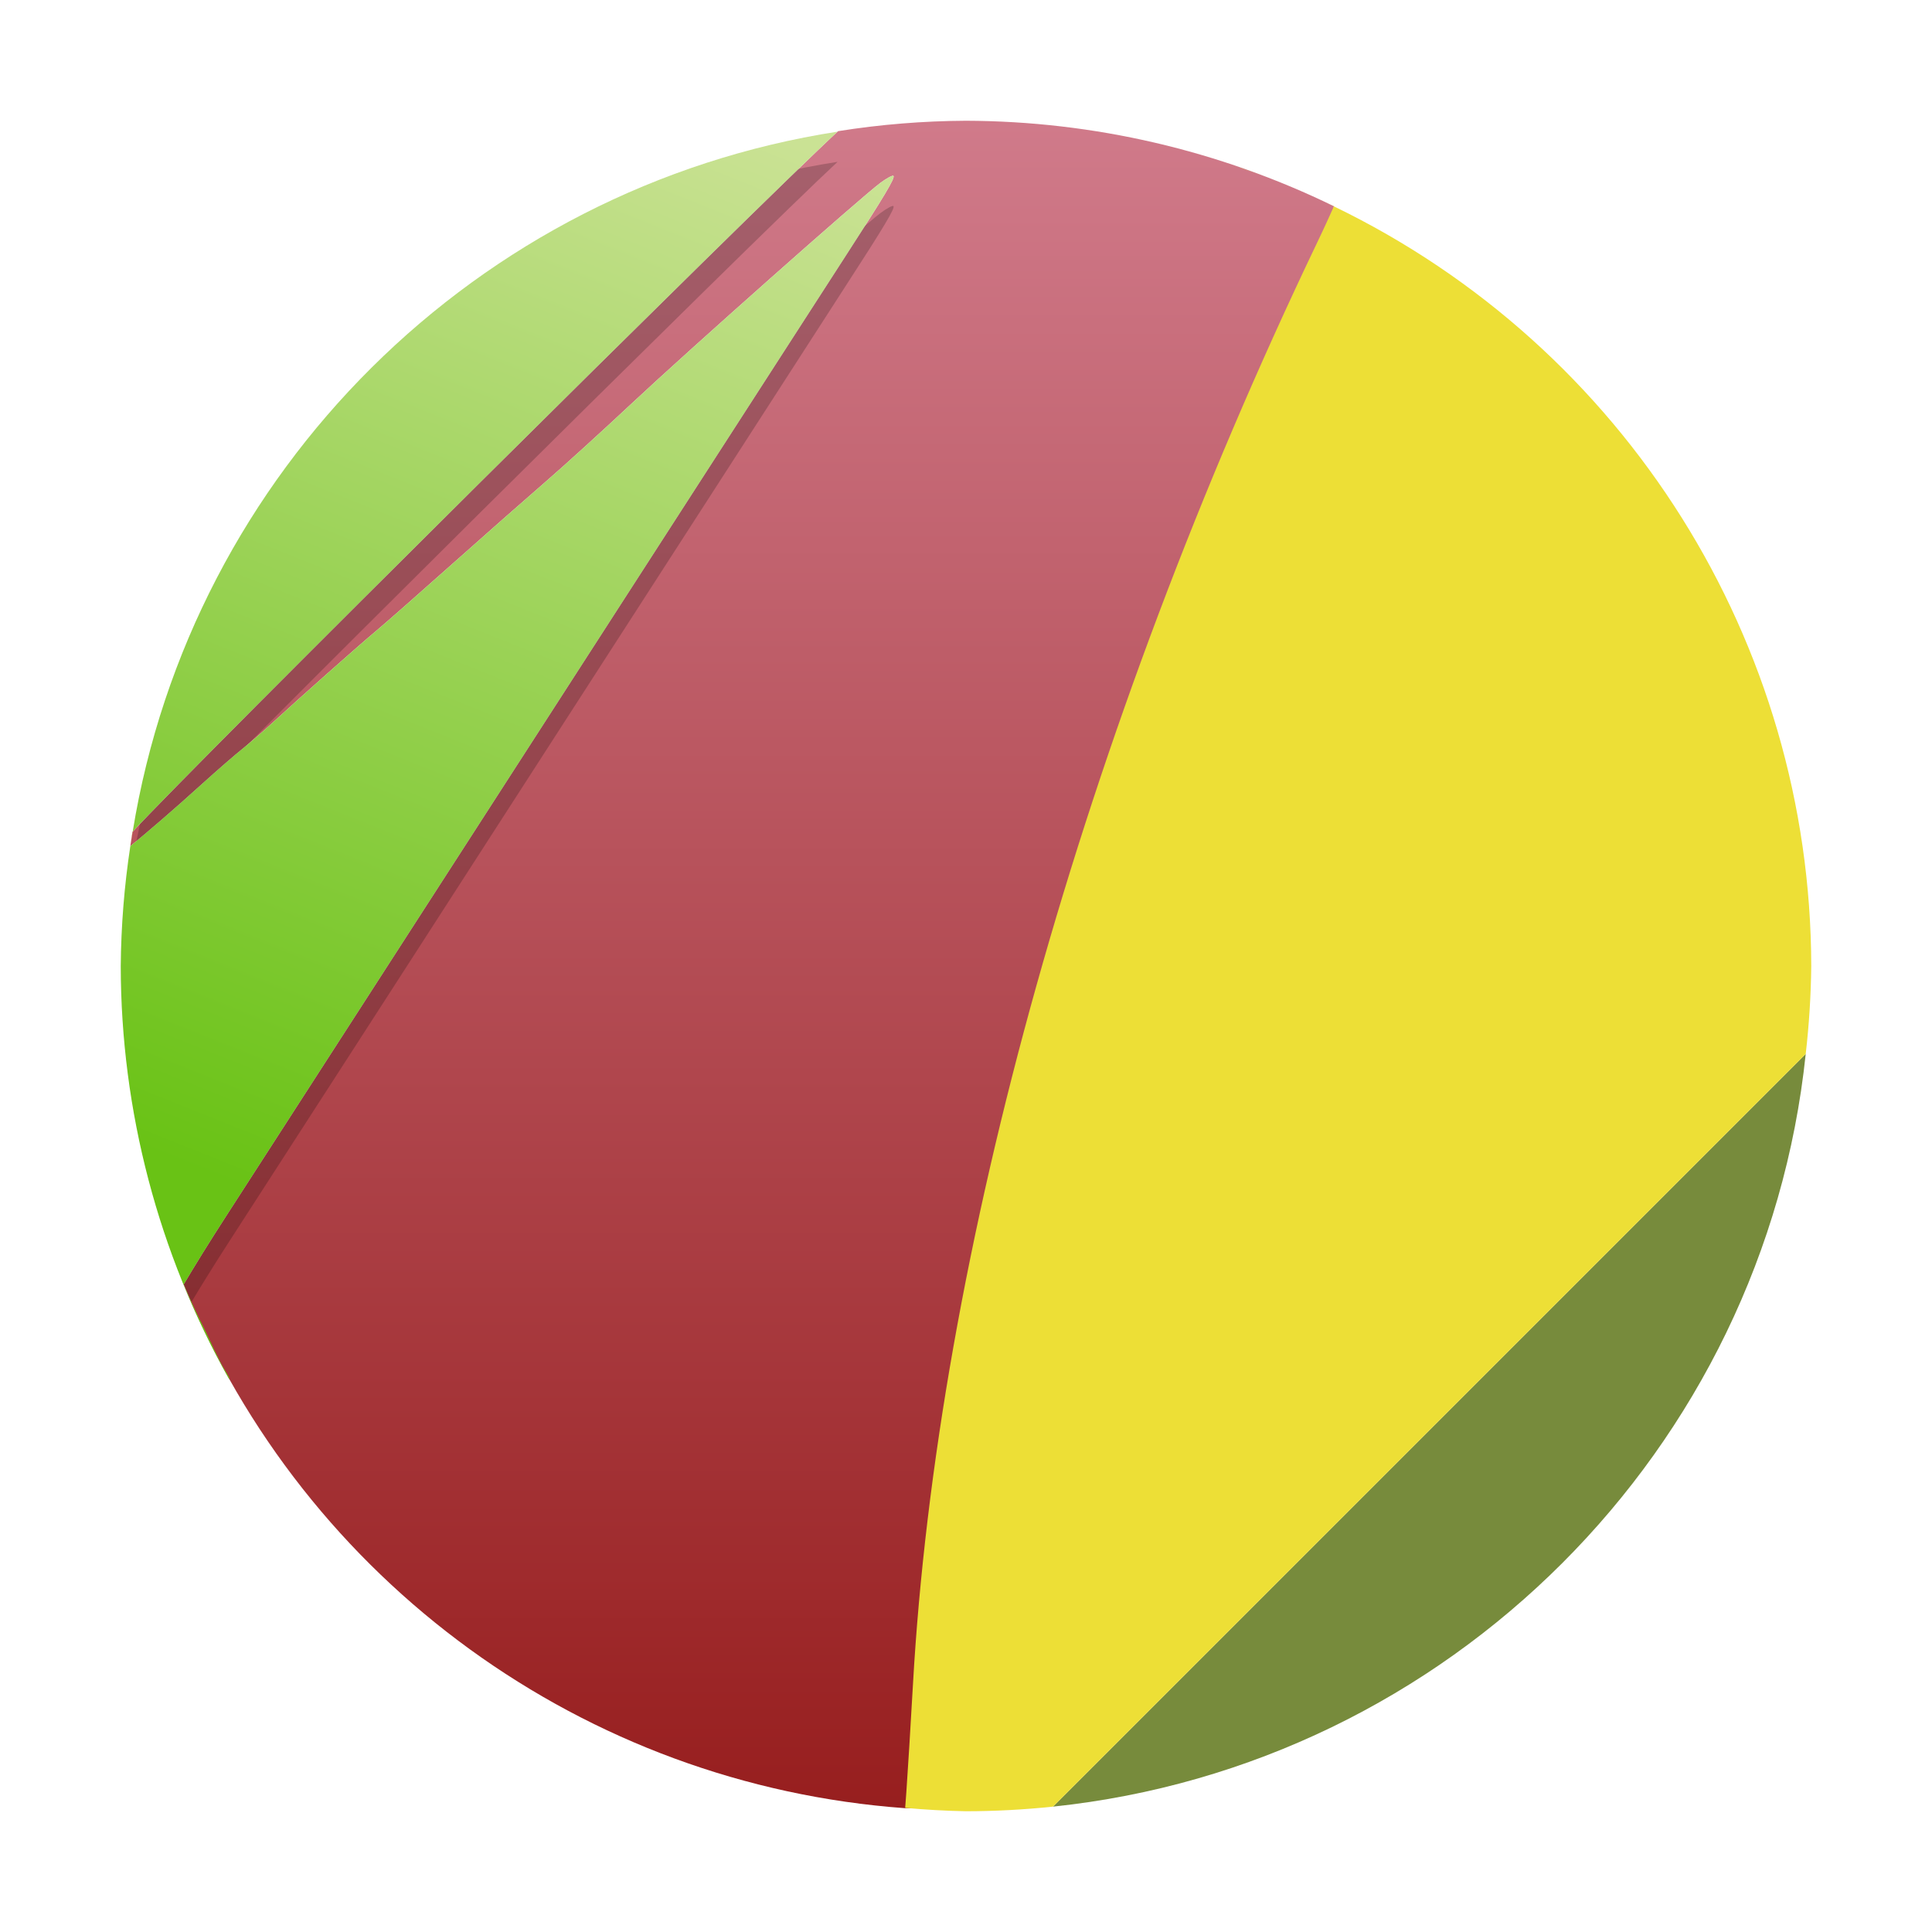 <?xml version="1.0" encoding="UTF-8" standalone="no"?><!DOCTYPE svg PUBLIC "-//W3C//DTD SVG 1.1//EN" "http://www.w3.org/Graphics/SVG/1.1/DTD/svg11.dtd"><svg width="100%" height="100%" viewBox="0 0 64 64" version="1.1" xmlns="http://www.w3.org/2000/svg" xmlns:xlink="http://www.w3.org/1999/xlink" xml:space="preserve" xmlns:serif="http://www.serif.com/" style="fill-rule:evenodd;clip-rule:evenodd;stroke-linejoin:round;stroke-miterlimit:1.414;"><path d="M32,4c-1.419,0.007 -2.836,0.122 -4.238,0.345c-2.623,2.422 -21.392,21.059 -23.374,23.212c-0.025,0.157 -0.048,0.315 -0.071,0.473c0.564,-0.461 1.418,-1.192 2.393,-2.076c0.481,-0.435 1.073,-0.95 1.318,-1.145c0.244,-0.195 0.695,-0.586 1.001,-0.867c0.847,-0.782 2.852,-2.559 3.439,-3.049c0.289,-0.241 1.408,-1.225 2.489,-2.188c1.08,-0.962 2.477,-2.192 3.103,-2.734c0.627,-0.542 1.926,-1.724 2.888,-2.625c1.854,-1.738 7.583,-6.819 8.219,-7.29c0.208,-0.154 0.401,-0.258 0.429,-0.229c0.063,0.062 -0.298,0.667 -1.572,2.633c-0.534,0.824 -2.621,4.059 -4.637,7.186c-2.017,3.127 -4.52,7.006 -5.562,8.621c-1.042,1.615 -3.346,5.186 -5.119,7.935c-1.773,2.749 -4.087,6.333 -5.14,7.966c-0.648,1.002 -1.135,1.794 -1.482,2.381c4.021,9.857 13.283,16.58 23.9,17.35c0.8,0.009 -0.449,-0.054 0.8,0.009c3.499,-13.14 6.417,-35.807 14.118,-51.907c0.324,-0.678 -0.866,-0.827 -0.712,-1.168c-3.798,-1.852 -7.965,-2.82 -12.19,-2.833Z" style="fill:url(#_Linear1);fill-rule:nonzero;"/><path d="M30.266,4.101c-0.6,0.031 -1.199,0.081 -1.796,0.151c0.597,-0.07 1.196,-0.12 1.796,-0.151Z" style="fill:#d8d342;fill-rule:nonzero;"/><path d="M27.746,5.361c-11.495,1.785 -20.734,10.555 -23.113,21.942c0.568,-0.604 1.887,-1.943 3.73,-3.795c-1.849,1.857 -3.163,3.196 -3.73,3.801c-0.088,0.41 -0.167,0.822 -0.237,1.236c1.999,-2.169 20.701,-20.734 23.35,-23.184Zm1.85,1.465c-0.028,-0.028 -0.22,0.077 -0.428,0.231c-0.636,0.471 -6.366,5.55 -8.221,7.289c-0.961,0.901 -2.26,2.083 -2.886,2.625c-0.627,0.542 -2.024,1.772 -3.104,2.734c-1.08,0.962 -2.2,1.947 -2.488,2.188c-0.588,0.49 -2.592,2.266 -3.44,3.048c-0.305,0.282 -0.757,0.673 -1.002,0.868c-0.244,0.195 -0.837,0.71 -1.318,1.146c-0.975,0.884 -1.829,1.614 -2.393,2.074c-0.165,1.104 -0.264,2.217 -0.296,3.332c0.049,3.492 0.751,6.944 2.07,10.178c-0.002,0.002 -0.005,0.007 -0.006,0.01c0.016,0.04 0.036,0.077 0.053,0.117c0.067,0.155 0.136,0.309 0.207,0.463c0.327,-0.543 0.689,-1.135 1.222,-1.961c1.054,-1.633 3.368,-5.216 5.141,-7.965c1.773,-2.749 4.075,-6.32 5.117,-7.935c1.042,-1.615 3.546,-5.494 5.563,-8.622c2.016,-3.127 4.102,-6.362 4.636,-7.187c1.274,-1.965 1.635,-2.571 1.573,-2.633Z" style="fill-opacity:0.2;fill-rule:nonzero;"/><path d="M4.396,27.546c-0.001,0.001 -0.007,0.009 -0.008,0.011c-0.022,0.136 -0.043,0.273 -0.063,0.41c0.023,-0.141 0.047,-0.281 0.071,-0.421l0,0Z" style="fill:#d8d342;fill-rule:nonzero;"/><path d="M41.084,5.567l0,0.005c0.236,0.075 0.471,0.152 0.705,0.233c-0.234,-0.083 -0.469,-0.162 -0.705,-0.238l0,0Z" style="fill:#d8d342;fill-rule:nonzero;"/><path d="M41.789,5.805c0.725,0.275 1.439,0.581 2.138,0.916c-0.699,-0.335 -1.413,-0.641 -2.138,-0.916Z" style="fill:#d8d342;fill-rule:nonzero;"/><path d="M43.927,6.721c0.087,0.038 0.174,0.076 0.26,0.115l0.003,-0.003c-0.087,-0.038 -0.175,-0.075 -0.263,-0.112l0,0Z" style="fill:#d8d342;fill-rule:nonzero;"/><path d="M29.596,5.827c-0.028,-0.029 -0.221,0.075 -0.429,0.229c-0.636,0.471 -6.365,5.552 -8.219,7.29c-0.962,0.901 -2.261,2.083 -2.888,2.625c-0.626,0.542 -2.023,1.772 -3.103,2.734c-1.081,0.963 -2.2,1.947 -2.489,2.188c-0.587,0.49 -2.592,2.267 -3.439,3.049c-0.306,0.281 -0.757,0.672 -1.001,0.867c-0.245,0.195 -0.837,0.71 -1.318,1.145c-0.975,0.884 -1.829,1.615 -2.393,2.076c-0.2,1.314 -0.306,2.641 -0.317,3.97c0.005,4.796 1.243,9.511 3.593,13.691l0,-0.066c-0.085,-0.14 -0.169,-0.281 -0.252,-0.423c-0.185,-0.366 -0.363,-0.735 -0.533,-1.108c-0.257,-0.507 -0.499,-1.023 -0.724,-1.545c0.347,-0.587 0.834,-1.379 1.482,-2.381c1.053,-1.633 3.367,-5.217 5.14,-7.966c1.773,-2.749 4.077,-6.32 5.119,-7.935c1.042,-1.615 3.545,-5.494 5.562,-8.621c2.016,-3.127 4.103,-6.362 4.637,-7.186c1.274,-1.966 1.635,-2.571 1.572,-2.633l0,0Zm-1.851,-1.466c-11.95,1.853 -21.412,11.248 -23.349,23.185c1.999,-2.169 20.701,-20.736 23.349,-23.185Z" style="fill:url(#_Linear2);fill-rule:nonzero;"/><path d="M59.817,34.912l-24.935,24.935c13.11,-1.372 23.563,-11.825 24.935,-24.935Z" style="fill:#778b3c;fill-rule:nonzero;"/><path d="M44.187,6.836c-0.154,0.339 -0.264,0.595 -0.588,1.271c-7.701,16.1 -12.556,33.444 -13.357,47.709c-0.074,1.306 -0.172,2.91 -0.219,3.563l-0.038,0.509c0.67,0.061 1.342,0.099 2.015,0.112c0.963,-0.001 1.925,-0.053 2.882,-0.153l24.935,-24.935c0.111,-0.967 0.173,-1.939 0.183,-2.912c-0.017,-10.724 -6.158,-20.497 -15.813,-25.164Zm-9.305,53.011c13.138,-1.376 23.528,-11.747 24.927,-24.883c-1.399,13.136 -11.789,23.507 -24.927,24.883Zm-4.897,0.041c0,0 0,-0.01 0,0.011l0,-0.011Z" style="fill:#eddf36;fill-rule:nonzero;"/><defs><linearGradient id="_Linear1" x1="0" y1="0" x2="1" y2="0" gradientUnits="userSpaceOnUse" gradientTransform="matrix(-0.168,-55.771,55.771,-0.168,29.984,59.899)"><stop offset="0" style="stop-color:#971e1e;stop-opacity:1"/><stop offset="1" style="stop-color:#d07a8a;stop-opacity:1"/></linearGradient><linearGradient id="_Linear2" x1="0" y1="0" x2="1" y2="0" gradientUnits="userSpaceOnUse" gradientTransform="matrix(14.265,-36.164,36.164,14.265,9.484,39.942)"><stop offset="0" style="stop-color:#69c215;stop-opacity:1"/><stop offset="1" style="stop-color:#cae294;stop-opacity:1"/></linearGradient></defs></svg>